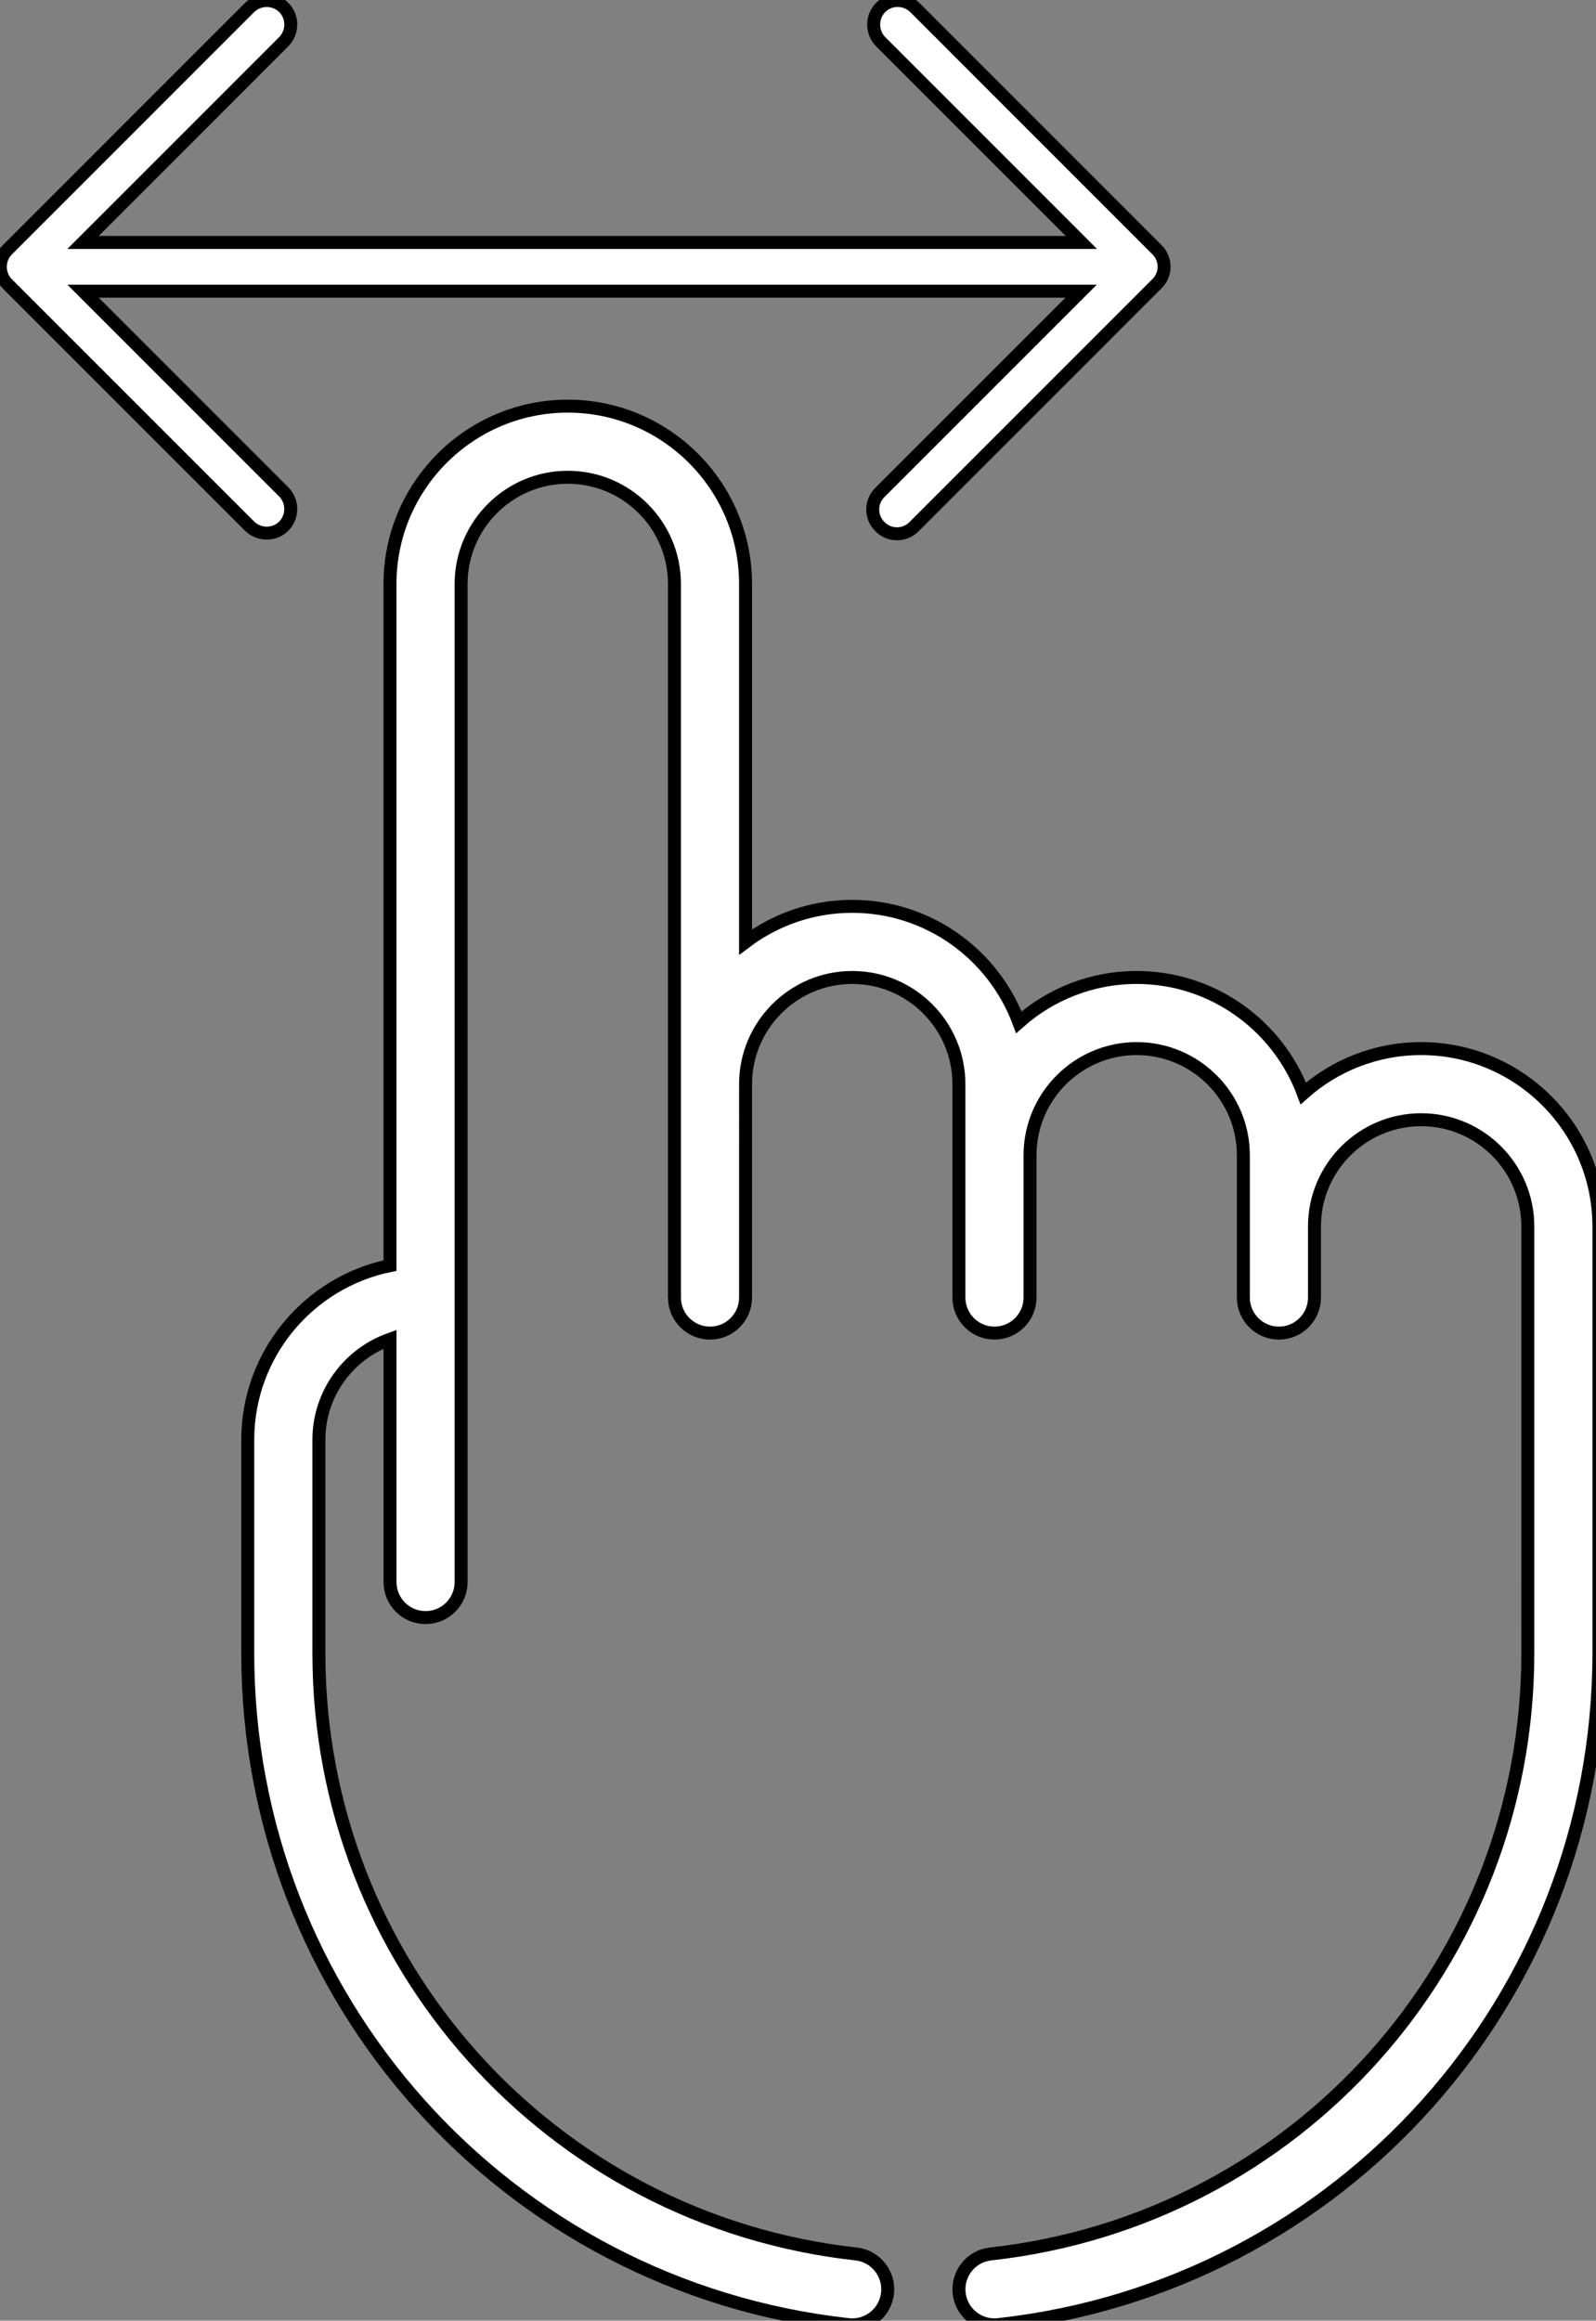 <?xml version="1.0" encoding="UTF-8" standalone="no"?>
<!-- Created with Inkscape (http://www.inkscape.org/) -->

<svg
   width="20.352mm"
   height="29.588mm"
   viewBox="0 0 20.352 29.588"
   version="1.1"
   id="svg5"
   inkscape:version="1.1.1 (3bf5ae0d25, 2021-09-20)"
   xmlns:inkscape="http://www.inkscape.org/namespaces/inkscape"
   xmlns:sodipodi="http://sodipodi.sourceforge.net/DTD/sodipodi-0.dtd"
   xmlns="http://www.w3.org/2000/svg"
   xmlns:svg="http://www.w3.org/2000/svg">
  <rect x="0" y="0" width="20.352" height="29.588" fill="#808080" stroke="none"/>
  <sodipodi:namedview
     id="namedview7"
     pagecolor="#505050"
     bordercolor="#eeeeee"
     borderopacity="1"
     inkscape:pageshadow="0"
     inkscape:pageopacity="0"
     inkscape:pagecheckerboard="0"
     inkscape:document-units="mm"
     showgrid="false"
     inkscape:zoom="2.5620932"
     inkscape:cx="104.01651"
     inkscape:cy="45.86094"
     inkscape:window-width="1920"
     inkscape:window-height="1017"
     inkscape:window-x="2552"
     inkscape:window-y="-8"
     inkscape:window-maximized="1"
     inkscape:current-layer="g844" />
  <defs
     id="defs2">
    <clipPath
       id="clip0_103_21">
      <rect
         width="106"
         height="106"
         fill="#ffffff"
         transform="translate(0,21)"
         id="rect830"
         x="0"
         y="0" />
    </clipPath>
  </defs>
  <g
     inkscape:label="Layer 1"
     inkscape:groupmode="layer"
     id="layer1"
     transform="translate(-94.951,-133.706)">
    <g
       style="fill:none"
       id="g844"
       transform="matrix(0.265,0,0,0.265,92.57,129.692)">
      <g
         clip-path="url(#clip0_103_21)"
         id="g826"
         style="fill:#ffffff;fill-opacity:1;stroke:#000000;stroke-opacity:1;stroke-width:0.624;stroke-miterlimit:4;stroke-dasharray:none">
        <path
           d="m 77.368,65.597 c -2.173,0 -4.158,0.816 -5.668,2.155 -1.212,-3.253 -4.349,-5.577 -8.019,-5.577 -2.173,0 -4.158,0.816 -5.668,2.155 -1.212,-3.253 -4.349,-5.577 -8.019,-5.577 -1.924,0 -3.702,0.639 -5.133,1.716 V 43.242 c 0,-4.717 -3.837,-8.555 -8.555,-8.555 -4.717,0 -8.555,3.838 -8.555,8.555 v 32.794 c -3.9,0.795 -6.844,4.251 -6.844,8.382 v 10.265 c 0,16.596 12.423,30.485 28.897,32.306 0.064,0.007 0.127,0.011 0.19,0.011 0.861,0 1.602,-0.648 1.698,-1.523 0.104,-0.939 -0.573,-1.785 -1.512,-1.888 C 35.444,121.959 24.33,109.532 24.33,94.683 V 84.418 c 0,-2.23 1.431,-4.132 3.422,-4.838 V 91.261 c 0,0.945 0.766,1.711 1.711,1.711 0.945,0 1.711,-0.766 1.711,-1.711 V 43.242 c 0,-2.83 2.302,-5.133 5.133,-5.133 2.83,0 5.133,2.303 5.133,5.133 V 77.574 c 0,0.945 0.766,1.711 1.711,1.711 0.945,0 1.711,-0.766 1.711,-1.711 V 67.308 c 0,-2.83 2.302,-5.133 5.133,-5.133 2.83,0 5.133,2.303 5.133,5.133 V 77.574 c 0,0.945 0.766,1.711 1.711,1.711 0.945,0 1.711,-0.766 1.711,-1.711 v -6.844 c 0,-2.83 2.302,-5.133 5.133,-5.133 2.83,0 5.133,2.303 5.133,5.133 v 6.844 c 0,0.945 0.766,1.711 1.711,1.711 0.945,0 1.711,-0.766 1.711,-1.711 v -3.422 c 0,-2.83 2.302,-5.133 5.133,-5.133 2.83,0 5.133,2.303 5.133,5.133 V 94.683 c 0,14.85 -11.114,27.276 -25.852,28.906 -0.939,0.103 -1.616,0.949 -1.512,1.888 0.097,0.875 0.838,1.523 1.698,1.523 0.063,0 0.126,-0.004 0.19,-0.011 16.474,-1.821 28.897,-15.71 28.897,-32.306 V 74.152 c -2e-4,-4.717 -3.838,-8.555 -8.555,-8.555 z"
           fill="#ffffff"
           fill-opacity="0.8"
           id="path824"
           style="fill:#ffffff;fill-opacity:1;stroke:#000000;stroke-opacity:1;stroke-width:0.624;stroke-miterlimit:4;stroke-dasharray:none" />
      </g>
      <path
         d="M 64.66,27.162 52.995,15.496 c -0.467,-0.443 -1.202,-0.432 -1.645,0.023 -0.432,0.455 -0.432,1.167 0,1.622 l 9.671,9.671 H 12.981 l 9.671,-9.671 c 0.443,-0.467 0.432,-1.202 -0.023,-1.645 -0.455,-0.432 -1.167,-0.432 -1.622,0 L 9.341,27.162 c -0.455,0.455 -0.455,1.19 0,1.645 L 21.007,40.472 c 0.467,0.443 1.202,0.432 1.645,-0.023 0.432,-0.455 0.432,-1.167 0,-1.622 l -9.671,-9.671 h 48.028 l -9.671,9.671 c -0.467,0.443 -0.478,1.19 -0.023,1.645 0.443,0.467 1.19,0.478 1.645,0.023 0.012,-0.012 0.023,-0.023 0.023,-0.023 L 64.649,28.806 c 0.467,-0.443 0.467,-1.19 0.012,-1.645 z"
         fill="#ffffff"
         fill-opacity="0.8"
         id="path828"
         style="stroke:#000000;stroke-opacity:1;stroke-width:0.624;stroke-miterlimit:4;stroke-dasharray:none;fill:#ffffff;fill-opacity:1" />
    </g>
  </g>
</svg>
